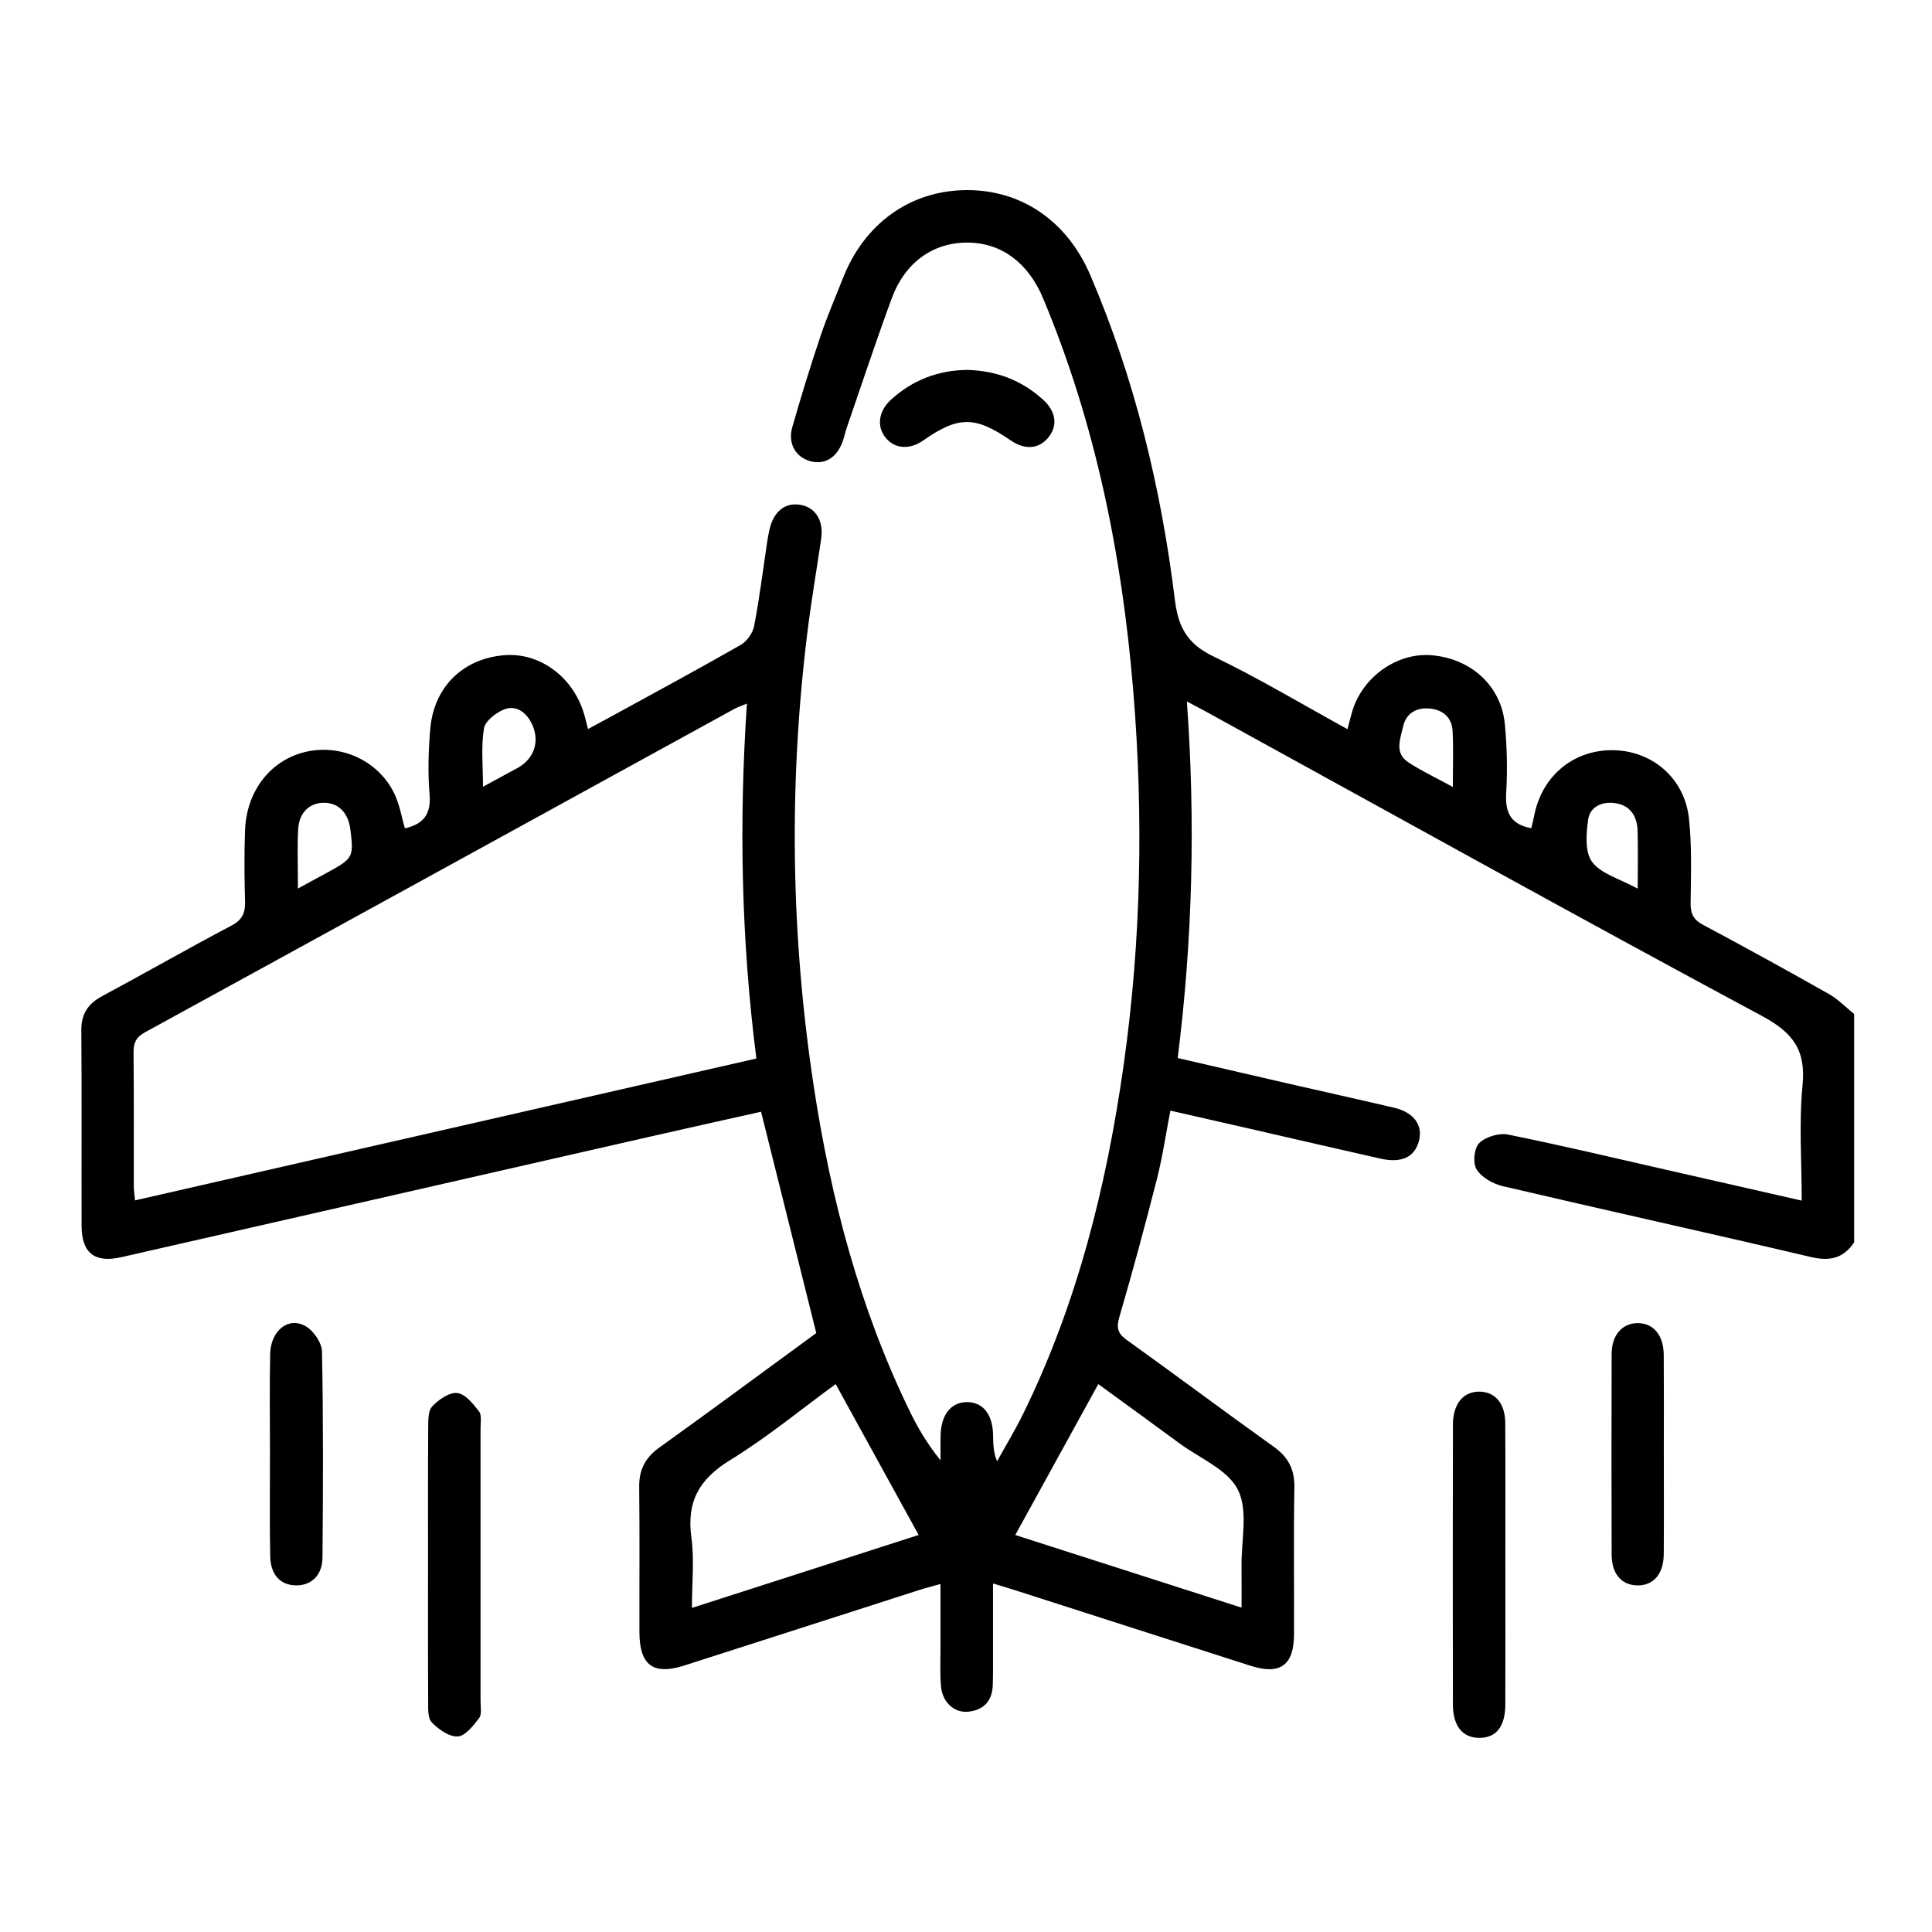 <?xml version="1.0" encoding="UTF-8"?>
<svg id="Layer_1" data-name="Layer 1" xmlns="http://www.w3.org/2000/svg" viewBox="0 0 1080 1080">
  <path d="m1036.41,694.56c-5.98,8.91-13.61,10.6-24.16,8.11-57.36-13.5-114.91-26.17-172.28-39.62-5.44-1.28-11.77-4.89-14.57-9.37-2.18-3.48-1.36-11.9,1.49-14.68,3.62-3.53,11.09-5.79,16.12-4.77,30.92,6.26,61.62,13.6,92.4,20.59,23.51,5.34,47.01,10.7,71.76,16.33,0-22.13-1.6-43.47.46-64.44,1.95-19.89-5.44-29.52-22.87-38.88-103.87-55.77-206.93-113.06-310.26-169.84-3.07-1.69-6.18-3.29-11.03-5.86,4.84,67.14,3.21,132.85-5.13,199.31,20.59,4.76,40.54,9.41,60.51,13.99,20.09,4.61,40.21,9.06,60.28,13.75,11.43,2.67,16.6,10,13.92,19.15-2.53,8.62-9.74,11.96-21.27,9.37-23.25-5.21-46.46-10.63-69.68-15.94-15.65-3.58-31.31-7.13-47.86-10.91-2.54,13.15-4.37,25.84-7.51,38.19-6.58,25.88-13.56,51.67-21.04,77.31-1.77,6.08-.8,9.12,4.21,12.72,27.5,19.73,54.62,40.01,82.15,59.69,8.13,5.81,11.69,12.65,11.51,22.74-.48,27.41-.08,54.83-.2,82.24-.07,17.15-7.76,22.71-24.14,17.48-43.86-14.01-87.67-28.13-131.51-42.19-3.6-1.15-7.23-2.2-12.61-3.84,0,14.67.01,28.03,0,41.4,0,5.16.04,10.32-.14,15.48-.31,8.73-4.99,13.84-13.57,14.77-7.86.85-14.55-5.15-15.36-14.07-.64-7.04-.28-14.18-.29-21.27-.03-11.58,0-23.15,0-36.05-4.59,1.3-8.21,2.2-11.75,3.34-43.83,14.07-87.64,28.22-131.48,42.25-17.34,5.55-25.02-.16-25.07-18.58-.07-27.09.18-54.19-.13-81.28-.11-9.6,3.37-16.32,11.23-21.96,29.6-21.23,58.87-42.91,87.76-64.04-10.27-41.18-20.44-81.93-30.86-123.71-19.64,4.4-40.25,8.96-60.83,13.65-98.9,22.53-197.79,45.1-296.68,67.63-14.96,3.41-22.27-2.21-22.32-17.46-.11-36.45.13-72.89-.15-109.34-.07-9.25,3.76-14.88,11.74-19.16,24.14-12.93,47.88-26.58,72.11-39.33,6.21-3.27,7.86-7.16,7.67-13.63-.4-13.21-.48-26.46,0-39.66.81-22.58,14.92-40.01,35.05-44.13,19.91-4.08,40.53,6.04,48.85,24.57,2.6,5.79,3.67,12.26,5.44,18.43,10-2.23,14.77-7.57,13.82-18.88-1.03-12.15-.67-24.53.38-36.71,2.01-23.45,18.24-39.21,41.17-41.17,20.51-1.76,39.6,12.77,45.26,34.45.49,1.86.96,3.72,1.75,6.8,4.42-2.38,8.5-4.55,12.55-6.77,24.29-13.32,48.69-26.46,72.73-40.21,3.49-1.99,6.82-6.66,7.58-10.6,2.99-15.48,4.91-31.17,7.26-46.78.38-2.55.82-5.09,1.43-7.59,2.49-10.21,9.16-15.1,17.89-13.23,8.03,1.72,12.33,9.05,10.91,18.75-2.57,17.53-5.57,35-7.74,52.58-10.46,84.66-9.24,169.21,3.58,253.54,9.58,63.04,25.69,124.2,53.72,181.79,4.59,9.44,9.99,18.49,17.16,27.34,0-4.61-.08-9.23.02-13.84.25-11.82,5.94-18.85,15.04-18.72,8.71.13,14.04,6.86,14.3,18.22.11,4.71.02,9.43,2.23,14.86,4.86-8.78,10.1-17.38,14.52-26.38,30.29-61.66,46.64-127.37,56.23-195.01,9.86-69.6,11.15-139.5,5.37-209.42-6.24-75.48-21.01-149.2-50.45-219.45-8.31-19.83-23.45-31.05-42.49-31-19.12.05-34.71,11.15-42.1,31.28-8.76,23.85-16.74,47.99-25.03,72.02-.94,2.74-1.49,5.62-2.52,8.32-3.37,8.86-10.11,12.75-17.99,10.55-8.21-2.29-12.62-9.89-9.98-19.09,4.88-17.01,10.08-33.95,15.71-50.73,3.68-10.98,8.33-21.63,12.56-32.42,11.99-30.57,37.5-48.9,68.54-49.26,31.11-.37,56.74,17.14,69.76,47.53,24.93,58.18,39.59,119.11,47.3,181.69,1.88,15.23,7.1,24.49,21.36,31.36,25.49,12.26,49.84,26.88,75.11,40.76.99-3.76,1.71-6.87,2.63-9.93,5.81-19.49,25.34-33.16,44.74-31.38,21.94,2.01,38.56,17.22,40.59,38.5,1.22,12.8,1.5,25.8.74,38.63-.63,10.7,2.47,17.4,14.05,19.54.53-2.32,1.19-4.94,1.73-7.59,4.54-22.23,22.54-36.69,44.83-36,21.6.68,39.23,15.99,41.59,38.32,1.66,15.64,1.07,31.55.9,47.33-.06,5.91,1.74,9.18,7.07,12.02,23.6,12.56,47.02,25.46,70.29,38.63,5.14,2.91,9.4,7.39,14.06,11.14v127.73Zm-613.59-102.83c-8.44-66.18-9.79-131.71-5.29-198.43-3.17,1.34-5.25,2.01-7.13,3.04-109.79,60.27-219.55,120.61-329.41,180.75-5.05,2.77-6.38,6.06-6.33,11.43.24,24.82.09,49.64.13,74.46,0,2.43.4,4.86.69,8.04,116.08-26.5,231.43-52.84,347.33-79.3Zm90.71,266.33c-15.67-28.49-30.89-56.17-46.39-84.35-19.31,14.1-38.27,29.8-59.05,42.54-17.19,10.54-24.36,23.16-21.61,43.16,1.71,12.46.32,25.35.32,39.42,43.71-14.06,85.5-27.51,126.73-40.77Zm54.03.02c41.47,13.31,83.44,26.79,126.48,40.6,0-8.94.08-16.01-.02-23.07-.2-14.45,3.83-31.05-1.98-42.74-5.64-11.33-21.38-17.68-32.78-26.08-15.21-11.21-30.52-22.29-45.31-33.07-15.55,28.27-30.69,55.8-46.41,84.36ZM166.54,496.7c6.73-3.66,11.73-6.37,16.72-9.1,14.15-7.75,14.54-8.48,12.59-23.96-1.17-9.3-6.64-14.85-14.69-14.89-8.09-.04-13.99,5.45-14.49,14.84-.55,10.21-.12,20.48-.12,33.11Zm748.96.04c0-12.27.22-22.18-.07-32.09-.24-8.21-3.83-14.44-12.63-15.7-7.2-1.04-13.96,2.05-14.98,9.01-1.15,7.91-1.95,18.4,2.21,23.9,5.09,6.72,15.48,9.42,25.46,14.89Zm-645.5-56.95c7.15-3.88,13.26-7.18,19.35-10.51,9.59-5.26,12.75-15.58,7.59-25.41-3.16-6.03-8.73-9.76-14.98-7.35-4.66,1.79-10.74,6.52-11.43,10.72-1.66,10.14-.54,20.74-.54,32.56Zm542.14.13c0-11.58.42-21.5-.14-31.37-.41-7.26-5.12-11.62-12.39-12.44-7.71-.87-13.61,2.57-15.27,10.05-1.49,6.7-5.03,14.79,2.9,19.96,7.43,4.85,15.53,8.67,24.9,13.79Z"/>
  <path d="m239.28,874.45c0-25.44-.09-50.87.09-76.31.03-4.09-.11-9.47,2.25-11.97,3.56-3.77,9.51-7.94,13.96-7.46,4.45.48,8.89,6.01,12.17,10.23,1.64,2.1.88,6.22.88,9.43.04,50.87.04,101.74,0,152.62,0,3.21.81,7.31-.81,9.44-3.21,4.23-7.7,10-11.95,10.25-4.79.28-10.78-3.98-14.54-7.9-2.33-2.43-1.95-7.9-1.98-12.02-.15-25.43-.08-50.87-.08-76.31Z"/>
  <path d="m841.51,875.58c0,25.76.08,51.51-.03,77.27-.05,12.38-5.15,18.68-14.57,18.63-9.37-.05-14.71-6.57-14.73-18.74-.08-52.16-.1-104.31.01-156.47.03-11.76,6.11-18.68,15.3-18.33,8.45.32,13.89,6.74,13.95,17.47.17,26.72.06,53.44.06,80.17Z"/>
  <path d="m150.92,813.02c0-18.7-.29-37.42.1-56.11.28-13.1,10.2-21.09,19.84-15.56,4.44,2.55,9.05,9.29,9.14,14.21.75,38.36.62,76.75.27,115.12-.09,10.06-6.36,15.7-14.92,15.56-8.49-.15-14.09-5.84-14.3-16.13-.38-19.02-.11-38.05-.14-57.08Z"/>
  <path d="m930.09,813.61c0,18.38.1,36.77-.04,55.15-.08,11.16-5.79,17.67-14.86,17.5-8.73-.16-14.23-6.45-14.27-17.15-.12-37.41-.12-74.83,0-112.24.04-10.52,5.85-17.12,14.4-17.23,8.9-.11,14.65,6.65,14.73,17.85.13,18.71.04,37.41.03,56.12Z"/>
  <path d="m540.51,206.79c16.61.38,30.71,5.84,42.64,16.7,7.03,6.4,8.19,14.03,3.28,20.56-5.19,6.91-13.26,7.75-21.32,2.21-20.03-13.76-29.32-13.78-48.91-.11-7.59,5.3-15.71,4.86-20.85-1.13-5.39-6.29-4.42-15.01,2.57-21.44,12.16-11.18,26.6-16.6,42.58-16.79Z"/>
</svg>
